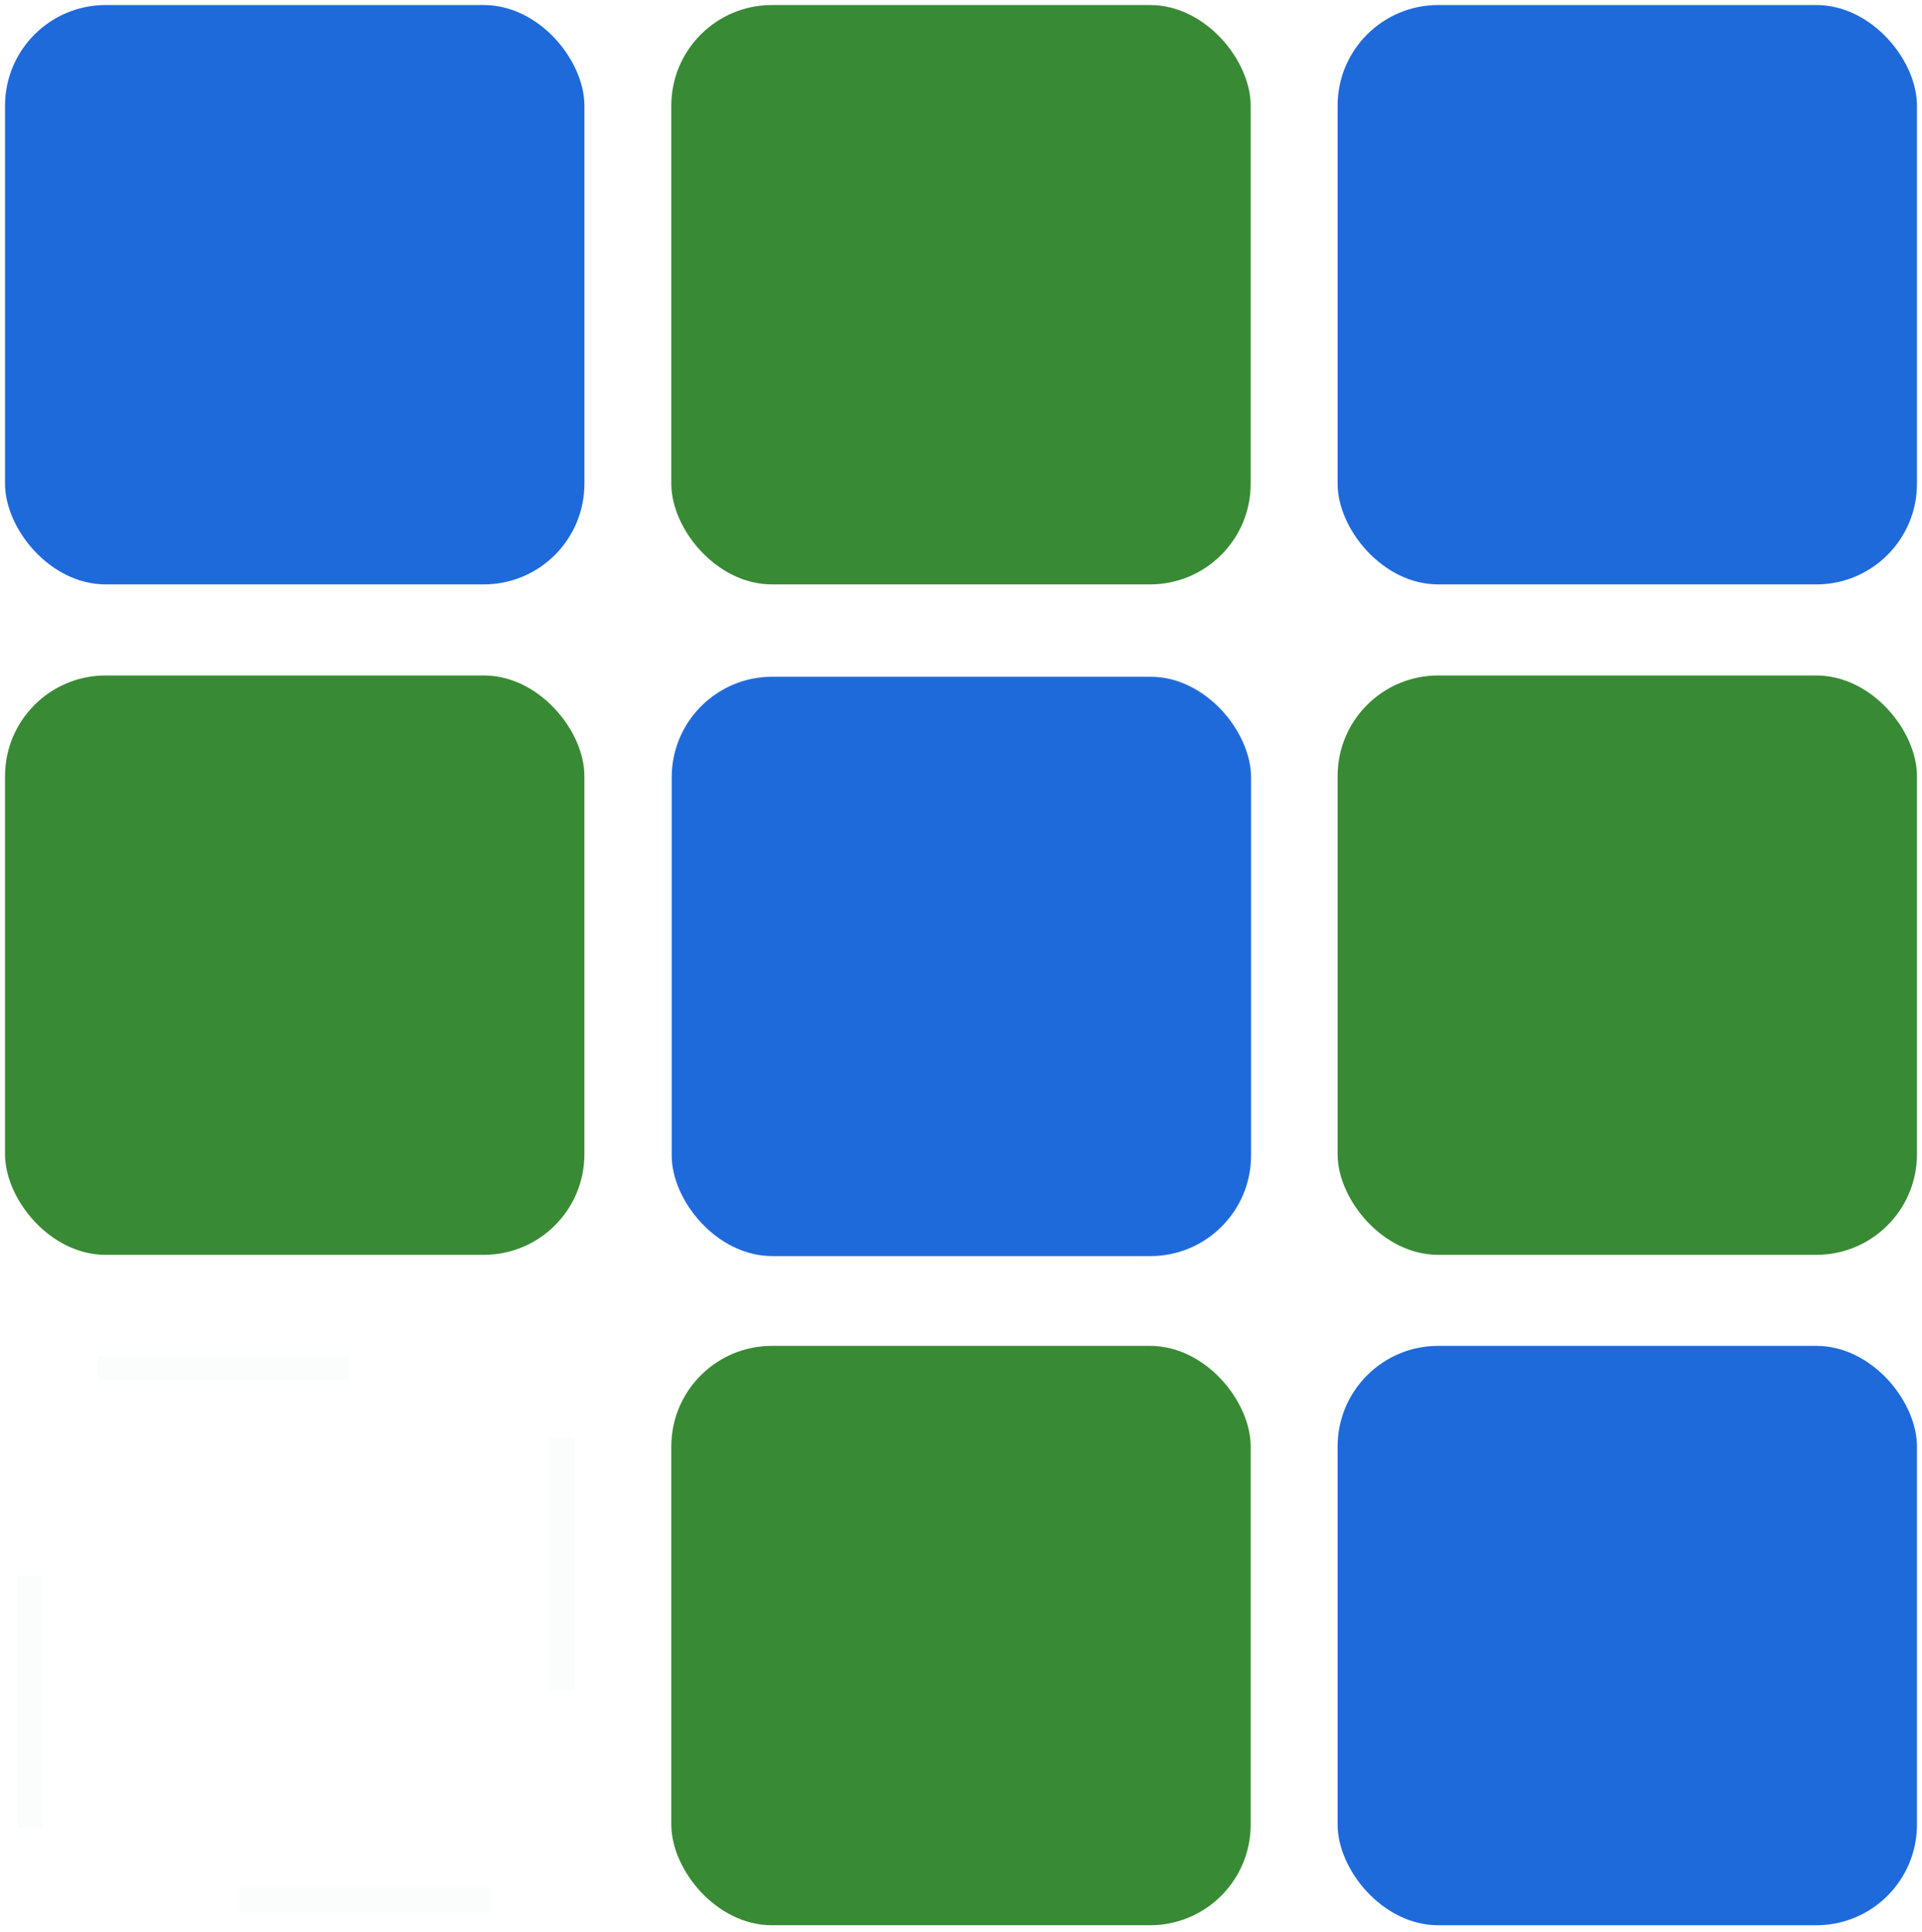 <svg width="764" height="768" viewBox="0 0 764 768" fill="none" xmlns="http://www.w3.org/2000/svg">
<g filter="url(#filter0_d_37602_26)">
<rect x="2" y="266.5" width="230.303" height="230.303" rx="40" fill="#398A34"/>
</g>
<g filter="url(#filter1_d_37602_26)">
<rect x="2" width="230.303" height="230.303" rx="40" fill="#1F6ADB"/>
</g>
<g filter="url(#filter2_d_37602_26)">
<rect x="266.848" width="230.303" height="230.303" rx="40" fill="#398A34"/>
</g>
<g filter="url(#filter3_d_37602_26)">
<rect x="531.697" width="230.303" height="230.303" rx="40" fill="#1F6ADB"/>
</g>
<g filter="url(#filter4_d_37602_26)">
<rect x="531.697" y="266.5" width="230.303" height="230.303" rx="40" fill="#398A34"/>
</g>
<g filter="url(#filter5_d_37602_26)">
<rect x="531.697" y="532.988" width="230.303" height="230.303" rx="40" fill="#1F6ADB"/>
</g>
<g filter="url(#filter6_d_37602_26)">
<rect x="266.848" y="532.988" width="230.303" height="230.303" rx="40" fill="#398A34"/>
</g>
<g filter="url(#filter7_d_37602_26)">
<rect x="11.957" y="541.957" width="211.391" height="211.391" rx="27" stroke="#FBFCFC" stroke-width="10" stroke-dasharray="100 100" shape-rendering="crispEdges"/>
</g>
<g filter="url(#filter8_d_37602_26)">
<rect x="267" y="267" width="230.303" height="230.303" rx="40" fill="#1F6ADB"/>
</g>
<defs>
<filter id="filter0_d_37602_26" x="0" y="266.5" width="234.303" height="234.305" filterUnits="userSpaceOnUse" color-interpolation-filters="sRGB">
<feFlood flood-opacity="0" result="BackgroundImageFix"/>
<feColorMatrix in="SourceAlpha" type="matrix" values="0 0 0 0 0 0 0 0 0 0 0 0 0 0 0 0 0 0 127 0" result="hardAlpha"/>
<feOffset dy="2"/>
<feGaussianBlur stdDeviation="1"/>
<feComposite in2="hardAlpha" operator="out"/>
<feColorMatrix type="matrix" values="0 0 0 0 0 0 0 0 0 0 0 0 0 0 0 0 0 0 0.25 0"/>
<feBlend mode="normal" in2="BackgroundImageFix" result="effect1_dropShadow_37602_26"/>
<feBlend mode="normal" in="SourceGraphic" in2="effect1_dropShadow_37602_26" result="shape"/>
</filter>
<filter id="filter1_d_37602_26" x="0" y="0" width="234.303" height="234.305" filterUnits="userSpaceOnUse" color-interpolation-filters="sRGB">
<feFlood flood-opacity="0" result="BackgroundImageFix"/>
<feColorMatrix in="SourceAlpha" type="matrix" values="0 0 0 0 0 0 0 0 0 0 0 0 0 0 0 0 0 0 127 0" result="hardAlpha"/>
<feOffset dy="2"/>
<feGaussianBlur stdDeviation="1"/>
<feComposite in2="hardAlpha" operator="out"/>
<feColorMatrix type="matrix" values="0 0 0 0 0 0 0 0 0 0 0 0 0 0 0 0 0 0 0.25 0"/>
<feBlend mode="normal" in2="BackgroundImageFix" result="effect1_dropShadow_37602_26"/>
<feBlend mode="normal" in="SourceGraphic" in2="effect1_dropShadow_37602_26" result="shape"/>
</filter>
<filter id="filter2_d_37602_26" x="264.848" y="0" width="234.303" height="234.305" filterUnits="userSpaceOnUse" color-interpolation-filters="sRGB">
<feFlood flood-opacity="0" result="BackgroundImageFix"/>
<feColorMatrix in="SourceAlpha" type="matrix" values="0 0 0 0 0 0 0 0 0 0 0 0 0 0 0 0 0 0 127 0" result="hardAlpha"/>
<feOffset dy="2"/>
<feGaussianBlur stdDeviation="1"/>
<feComposite in2="hardAlpha" operator="out"/>
<feColorMatrix type="matrix" values="0 0 0 0 0 0 0 0 0 0 0 0 0 0 0 0 0 0 0.25 0"/>
<feBlend mode="normal" in2="BackgroundImageFix" result="effect1_dropShadow_37602_26"/>
<feBlend mode="normal" in="SourceGraphic" in2="effect1_dropShadow_37602_26" result="shape"/>
</filter>
<filter id="filter3_d_37602_26" x="529.697" y="0" width="234.303" height="234.305" filterUnits="userSpaceOnUse" color-interpolation-filters="sRGB">
<feFlood flood-opacity="0" result="BackgroundImageFix"/>
<feColorMatrix in="SourceAlpha" type="matrix" values="0 0 0 0 0 0 0 0 0 0 0 0 0 0 0 0 0 0 127 0" result="hardAlpha"/>
<feOffset dy="2"/>
<feGaussianBlur stdDeviation="1"/>
<feComposite in2="hardAlpha" operator="out"/>
<feColorMatrix type="matrix" values="0 0 0 0 0 0 0 0 0 0 0 0 0 0 0 0 0 0 0.25 0"/>
<feBlend mode="normal" in2="BackgroundImageFix" result="effect1_dropShadow_37602_26"/>
<feBlend mode="normal" in="SourceGraphic" in2="effect1_dropShadow_37602_26" result="shape"/>
</filter>
<filter id="filter4_d_37602_26" x="529.697" y="266.5" width="234.303" height="234.305" filterUnits="userSpaceOnUse" color-interpolation-filters="sRGB">
<feFlood flood-opacity="0" result="BackgroundImageFix"/>
<feColorMatrix in="SourceAlpha" type="matrix" values="0 0 0 0 0 0 0 0 0 0 0 0 0 0 0 0 0 0 127 0" result="hardAlpha"/>
<feOffset dy="2"/>
<feGaussianBlur stdDeviation="1"/>
<feComposite in2="hardAlpha" operator="out"/>
<feColorMatrix type="matrix" values="0 0 0 0 0 0 0 0 0 0 0 0 0 0 0 0 0 0 0.25 0"/>
<feBlend mode="normal" in2="BackgroundImageFix" result="effect1_dropShadow_37602_26"/>
<feBlend mode="normal" in="SourceGraphic" in2="effect1_dropShadow_37602_26" result="shape"/>
</filter>
<filter id="filter5_d_37602_26" x="529.697" y="532.988" width="234.303" height="234.305" filterUnits="userSpaceOnUse" color-interpolation-filters="sRGB">
<feFlood flood-opacity="0" result="BackgroundImageFix"/>
<feColorMatrix in="SourceAlpha" type="matrix" values="0 0 0 0 0 0 0 0 0 0 0 0 0 0 0 0 0 0 127 0" result="hardAlpha"/>
<feOffset dy="2"/>
<feGaussianBlur stdDeviation="1"/>
<feComposite in2="hardAlpha" operator="out"/>
<feColorMatrix type="matrix" values="0 0 0 0 0 0 0 0 0 0 0 0 0 0 0 0 0 0 0.25 0"/>
<feBlend mode="normal" in2="BackgroundImageFix" result="effect1_dropShadow_37602_26"/>
<feBlend mode="normal" in="SourceGraphic" in2="effect1_dropShadow_37602_26" result="shape"/>
</filter>
<filter id="filter6_d_37602_26" x="264.848" y="532.988" width="234.303" height="234.305" filterUnits="userSpaceOnUse" color-interpolation-filters="sRGB">
<feFlood flood-opacity="0" result="BackgroundImageFix"/>
<feColorMatrix in="SourceAlpha" type="matrix" values="0 0 0 0 0 0 0 0 0 0 0 0 0 0 0 0 0 0 127 0" result="hardAlpha"/>
<feOffset dy="2"/>
<feGaussianBlur stdDeviation="1"/>
<feComposite in2="hardAlpha" operator="out"/>
<feColorMatrix type="matrix" values="0 0 0 0 0 0 0 0 0 0 0 0 0 0 0 0 0 0 0.25 0"/>
<feBlend mode="normal" in2="BackgroundImageFix" result="effect1_dropShadow_37602_26"/>
<feBlend mode="normal" in="SourceGraphic" in2="effect1_dropShadow_37602_26" result="shape"/>
</filter>
<filter id="filter7_d_37602_26" x="4.957" y="536.957" width="225.391" height="225.391" filterUnits="userSpaceOnUse" color-interpolation-filters="sRGB">
<feFlood flood-opacity="0" result="BackgroundImageFix"/>
<feColorMatrix in="SourceAlpha" type="matrix" values="0 0 0 0 0 0 0 0 0 0 0 0 0 0 0 0 0 0 127 0" result="hardAlpha"/>
<feOffset dy="2"/>
<feGaussianBlur stdDeviation="1"/>
<feComposite in2="hardAlpha" operator="out"/>
<feColorMatrix type="matrix" values="0 0 0 0 0 0 0 0 0 0 0 0 0 0 0 0 0 0 0.25 0"/>
<feBlend mode="normal" in2="BackgroundImageFix" result="effect1_dropShadow_37602_26"/>
<feBlend mode="normal" in="SourceGraphic" in2="effect1_dropShadow_37602_26" result="shape"/>
</filter>
<filter id="filter8_d_37602_26" x="265" y="267" width="234.303" height="234.305" filterUnits="userSpaceOnUse" color-interpolation-filters="sRGB">
<feFlood flood-opacity="0" result="BackgroundImageFix"/>
<feColorMatrix in="SourceAlpha" type="matrix" values="0 0 0 0 0 0 0 0 0 0 0 0 0 0 0 0 0 0 127 0" result="hardAlpha"/>
<feOffset dy="2"/>
<feGaussianBlur stdDeviation="1"/>
<feComposite in2="hardAlpha" operator="out"/>
<feColorMatrix type="matrix" values="0 0 0 0 0 0 0 0 0 0 0 0 0 0 0 0 0 0 0.25 0"/>
<feBlend mode="normal" in2="BackgroundImageFix" result="effect1_dropShadow_37602_26"/>
<feBlend mode="normal" in="SourceGraphic" in2="effect1_dropShadow_37602_26" result="shape"/>
</filter>
</defs>
</svg>
